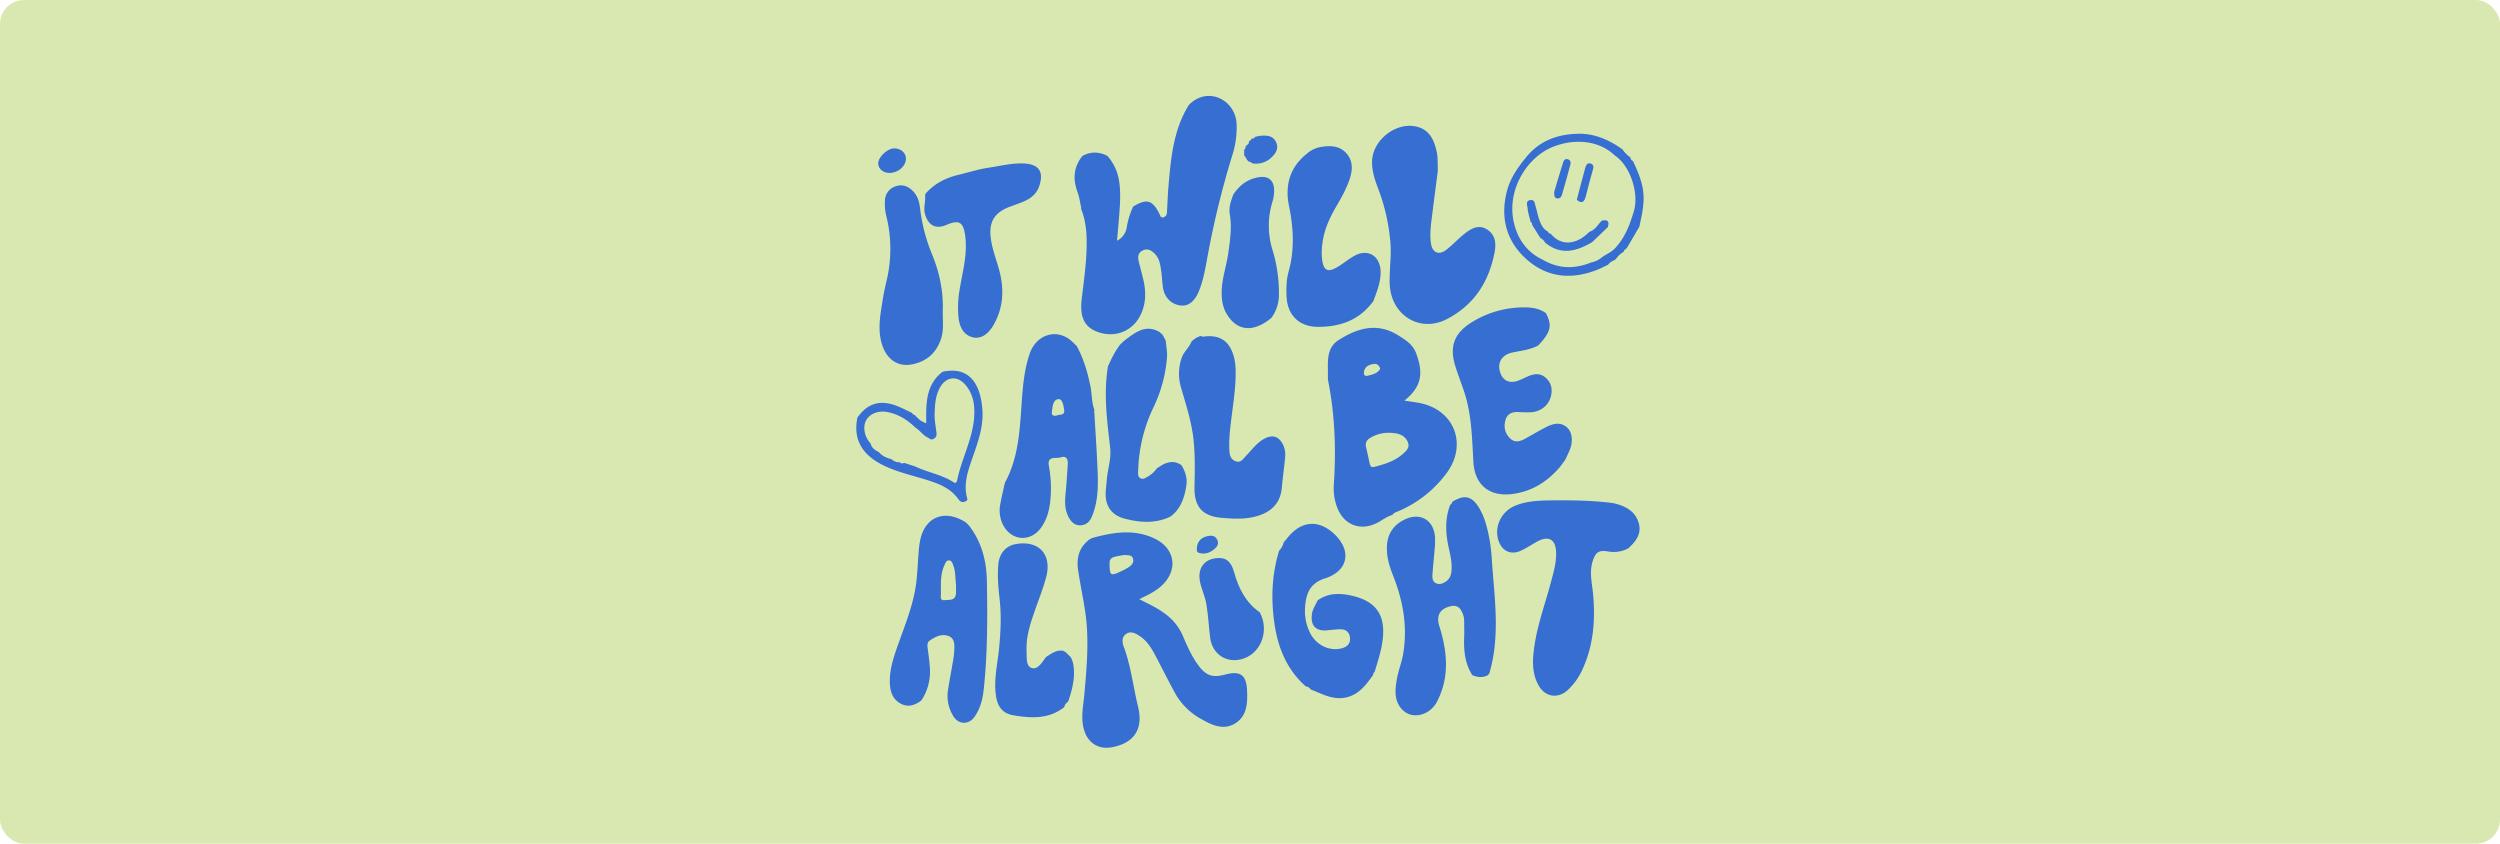 <svg xmlns="http://www.w3.org/2000/svg" viewBox="0 0 1778 600"><defs><style>.cls-1{fill:#d9e8b1;}.cls-2{fill:#366ed1;}</style></defs><g id="Capa_2" data-name="Capa 2"><g id="Capa_1-2" data-name="Capa 1"><rect class="cls-1" width="1778" height="600" rx="17.09"/><path class="cls-2" d="M768.78,148.33l.28-.27-.11-.38c-.83-3.65-1.25-7.44-2.55-10.91-3.49-9.32-2.94-17.92,3.42-25.85l-.18-.25.16.26c5.88-3.24,11.79-3.12,17.71-.11l0,0a34.22,34.22,0,0,1,8,15.8c1.74,8.52,1.16,17.1.53,25.66-.44,6-1,12.06-1.61,18.9a12.47,12.47,0,0,0,6.88-9.34,56.68,56.68,0,0,1,4.58-14.9h0c9.55-5.87,13.76-4.74,18.62,5,.64,1.3.86,3.18,3,2.6a3.48,3.48,0,0,0,2.44-3.45c.33-5.61.48-11.24.94-16.85,1.71-20.6,3.29-41.24,14.56-59.51l1.09-1.1C860,61.4,878.69,71.52,879.47,88.07a64.91,64.91,0,0,1-3.16,22.69,631.78,631.78,0,0,0-17.19,69.93c-1.74,9-3,18.16-6.61,26.72-3,7.14-7.47,10.5-12.81,9.85-7-.84-11.84-6-12.75-13.63-.4-3.35-.52-6.74-1-10.08-.69-4.62-1.12-9.47-4.6-13-2.25-2.31-5-4.11-8.5-2.49-3.64,1.69-3.77,4.8-2.94,8.14,1,4,2.1,8,3.07,12,2.13,8.8,2.26,17.48-1.84,25.84-5.4,11-17,16.09-28.82,12.57-10.74-3.19-14.61-10.4-13-24,1.19-10.25,2.65-20.49,3.25-30.78C773.16,170.52,773.2,159.14,768.78,148.33Z"/><path class="cls-2" d="M1059.16,479.08l-1.24,1.25c-3.61,1.82-7.19,1.33-10.77-.14-5.45-8.45-6.22-17.87-5.82-27.56.14-3.56,0-7.13,0-10.7a15,15,0,0,0-2.28-8,6,6,0,0,0-6.76-2.88c-8,1.52-11,6.46-8.68,14.1.48,1.61,1,3.23,1.43,4.86,4.58,16.71,5.22,33.11-3.08,49.1-3.2,6.14-10.06,10.4-17.07,9.48-6.07-.79-11-6.12-12.11-13.1-.66-4.32,0-8.56.72-12.85,1-5.63,3.2-10.84,4.23-16.56,3.61-20,.19-38.79-7.17-57.23-2.6-6.51-4.45-13.15-4.19-20.24.33-8.92,4.73-15.32,12.63-19.14,11-5.34,20.67.29,21.57,12.5a61.31,61.31,0,0,1-.29,9c-.46,6-1.14,11.94-1.53,17.93-.14,2.24.11,4.74,2.47,5.87,2.65,1.28,5.1.2,7.35-1.39,2.71-1.91,3.54-4.69,3.77-7.81.39-5.33-.76-10.47-1.91-15.59-2.32-10.43-3-20.78,1-31l0,0a2.33,2.33,0,0,0,1.36-2.15l0,.1c9-5.57,14.28-4.18,19.64,5.11a48.92,48.92,0,0,1,4.46,10.89,111.53,111.53,0,0,1,4,23.8C1062.67,424.18,1067.28,451.78,1059.16,479.08Z"/><path class="cls-2" d="M714.47,344.18a.71.71,0,0,0,.17-.78c10.11-18.41,10.66-38.78,12.12-59,.81-11.16,1.91-22.24,5.58-32.94,4.48-13.09,18.21-17.92,28.61-9.86,1.76,1.36,3.28,3.05,4.91,4.59l0,.05c4.83,8.94,7.64,18.52,9.65,28.44,1.14,5.64.78,11.52,2.9,17l-.21.34c.73,12.37,1.57,24.73,2.16,37.1.62,12.95,1.38,25.92-3.84,38.32-1.45,3.43-3.69,5.68-7.37,6.11-4,.46-6.8-1.64-8.73-5-3-5.11-3.24-10.63-2.68-16.37.71-7.28,1.17-14.59,1.66-21.89.24-3.52-.81-6.38-5-5-3.36,1.1-9.9-1.47-8.41,6.28A85.3,85.3,0,0,1,747,355.74c-.65,7-2.4,13.74-6.58,19.53-7.76,10.73-21.55,9.41-27.31-2.49a22.88,22.88,0,0,1-1.69-14.31C712.27,353.67,713.44,348.94,714.47,344.18Zm37.12-48.64c1.64-1,6,.31,5.22-4.12-.5-2.93-1.09-7.91-4.22-7.53-3.89.48-4,5.5-4.51,9.11C747.76,295.25,749,296,751.59,295.54Z"/><path class="cls-2" d="M927.46,487l-1.14-1c-12.31-12.09-17.91-27.27-20.15-44-2.3-17.06-1.54-33.91,3.58-50.45l-.32-.17.3.2a11.46,11.46,0,0,0,3.17-5.71v-.05c1.07-1.28,2.15-2.56,3.22-3.85,9.65-11.78,22-12.53,33-2,12.49,12,9.58,26.2-6.91,31.44-7.84,2.48-11.9,7.38-13.35,15-1.59,8.32-.89,16.44,3.06,24.08,4.31,8.32,13.46,12.75,22,10.68,3.85-.93,6.55-3.13,6.2-7.44s-3.07-6.29-7.24-6.18c-3,.08-6,.44-9,.73C936,449.09,932,445,933,437c.41-3.48,2.38-6.26,3.73-9.32h-.1l1.18-1.25,0,.1c7.27-4.94,15.33-4.7,23.32-2.94,17.95,4,24.61,14.2,22.09,32.43-1,7.5-3.46,14.57-5.55,21.76,0,0,0,.09,0,.09a2.46,2.46,0,0,0-1.11,2.23h0c-1.44,1.92-2.86,3.87-4.35,5.75-8.38,10.55-18.35,13.22-30.8,8.26-3.11-1.24-6.19-2.54-9.28-3.81v.05a4.4,4.4,0,0,0-3.48-2.18l0,.08Z"/><path class="cls-2" d="M847.46,242.76c2-1.68,4.1-3.32,6.81-3.82,1,.78,1.9.42,3,.31,10.52-1,16.87,3.34,20,13.55a39.66,39.66,0,0,1,1.51,11.11c.19,10.55-1.42,20.94-2.72,31.36-1,8-2.11,16-1.78,24.1.15,3.41.48,7,4.2,8.57,4,1.68,5.74-1.77,7.85-3.93,4-4.15,7.47-9,12.66-11.88,6.14-3.42,10.82-1.73,13.73,4.62a17,17,0,0,1,1.23,8.82c-.66,7.09-1.69,14.15-2.31,21.24-.93,10.46-6.77,16.68-16.42,19.87-8.61,2.85-17.47,2.33-26.23,1.61-14-1.16-19.81-8-19.47-22.23.25-10.69.45-21.36-.55-32.05-1.24-13.2-5.32-25.66-9-38.26a34.86,34.86,0,0,1,.28-20.83C841.86,250,845.86,247.21,847.46,242.76Z"/><path class="cls-2" d="M824.56,236.06l1.2,1,1.24,1.18-.1,0,2.16,3.92a.33.33,0,0,0,.06.53c.32,3.91,1.19,7.75.84,11.74a100.9,100.9,0,0,1-9.5,35.05,111,111,0,0,0-11,45.55c-.05,1.87-.4,3.94,1.55,5.06s3.6-.22,5.23-1.07a19.87,19.87,0,0,0,6.54-6l4.46-2.72c4.46-2.18,8.84-2.49,13.08.58l.18-.3-.21.28c2.65,4.4,4.24,9.1,3.46,14.29-1.32,8.75-3.94,16.88-11.54,22.41a.59.59,0,0,0-.63.25c-10.48,4.67-21.18,3.82-31.88,1-8.61-2.25-13.25-8.2-13.36-17.13,0-3.34.52-6.7.77-10,.56-7.78,3.36-15.27,2.44-23.26-2.19-19.13-4.77-38.28-1.6-57.58l-.1,0c2.53-5.54,5.1-11.06,8.91-15.87h0a48.21,48.21,0,0,1,3.68-3.34C807.64,236.24,814.83,230.54,824.56,236.06Z"/><path class="cls-2" d="M657.93,138.81a3.1,3.1,0,0,0,.15-.84c6.18-7.2,14.13-11.35,23.24-13.54,7.29-1.76,14.5-4.09,21.89-5.18,8.24-1.21,16.4-3.35,24.85-3,10.68.5,14.41,5.71,11.17,15.77-1.74,5.39-5.57,8.82-10.54,11-3.59,1.6-7.36,2.79-11,4.21-10.79,4.19-14.56,11-13,22.51,1,7.31,3.6,14.14,5.61,21.15,4,14,3.64,27.43-3.7,40.25-3.95,6.9-9.08,9.9-14.32,8.84-6-1.2-9.78-6.2-10.58-14.26a73.43,73.43,0,0,1,.68-19.07c2-12.74,5.79-25.26,4.14-38.44-1.28-10.26-4.26-12.21-13.53-8.22-7.39,3.18-12.67.39-15-7.32C656.44,148,658.47,143.44,657.93,138.81Z"/><path class="cls-2" d="M762.58,469.57a.89.89,0,0,0,.27.8c2.34,9.57.14,18.67-2.87,27.68l.1.06-.9,1.35,0,0a4.83,4.83,0,0,0-2.25,3.41l0,0c-11.08,8.73-23.7,8-36.49,5.79-6.94-1.21-10.63-5.62-11.88-12.49-2.17-11.88.89-23.56,2-35.16,1.14-11.84,1.69-23.48.34-35.2-.94-8.17-1.6-16.34-.89-24.52.65-7.54,5.31-12.89,11.64-14.18,16.63-3.39,26.67,6.75,22.44,23.12-2,7.59-4.9,14.95-7.51,22.37-3.5,9.93-7,19.86-6.48,30.6.21,4.41-.69,10.69,3.88,11.95,4.16,1.14,7.27-4.22,9.89-7.85h0c3.69-2.26,7.14-5.16,11.93-4.51l0-.08,2.3,1.21-.09,0,3.36,3.33,0-.1C761.77,467.89,762.17,468.73,762.58,469.57Z"/><path class="cls-2" d="M688.1,355.17a.37.37,0,0,0-.16.55c-2.28,1.86-4.5,1.91-6.26-.59-6.15-8.73-15.59-11.72-25.14-14.6-10.19-3.07-20.61-5.47-30.11-10.53-14.1-7.49-19.69-18.55-16.61-33l-.06,0c7.19-10.11,15.89-12.84,27.76-8.43,3.83,1.43,7.44,3.4,11.16,5.13l0,0a2.25,2.25,0,0,0,2,1.42l0,.13c2.16,2.42,4.46,4.63,8.07,5.73-.17-13.86-.47-27.32,11.71-36.66l0,.06c13.35-2.81,22.13,2.26,26.22,15.37a53.7,53.7,0,0,1,1.78,9.36c1.63,13.14-2.85,25.15-7.08,37.2C688.16,335.59,684.93,345,688.1,355.17Zm-48.28-26.65c.86,1.5,2.13,1.1,3.39.72l7.9,2.61c8.9,4.24,18.93,5.73,27.32,11.27,1.24.82,2-.14,2.29-1.46,3-14.86,10.58-28.48,12-43.74.75-8.14,0-16.18-5.15-23.06-6.24-8.29-15-7.49-19.58,1.73-2.67,5.35-3.05,11.12-3.28,17-.18,4.73.68,9.32,1.3,13.95.25,1.91,0,3.64-2.19,4.67-2,.95-2.77-.48-4.21-1.17-3.33-1.6-5.17-4.75-8.14-6.62l-.09,0c-5.86-5.72-12.5-10-20.73-11.45-6.13-1.06-12.14,1.36-14.61,5.88-2.59,4.71-1.3,11.77,3,16.39l.1.07c.74,3.35,3.36,4.91,6.07,6.37l0,0c2.28,2.73,5.39,4,8.69,4.88l.18,0a7.85,7.85,0,0,0,5.54,2.22Z"/><path class="cls-2" d="M1157.21,176.06c-.31.36-.61.73-.92,1.1a2.27,2.27,0,0,0-1.5,2.05l-.06-.12a15.91,15.91,0,0,0-5.16,4.7L1148.3,185a9.75,9.75,0,0,0-4.65,3.29v0c-2.36,1.12-4.67,2.37-7.09,3.34-18.4,7.41-35.91,6.16-51-7.34-14.35-12.88-18.62-29.61-13.9-48.12,2.36-9.28,7.79-17.15,14-24.66,10-12.15,23.36-16.33,37.93-16.38,11,0,21.23,4.58,30.3,11.1l.08.08a20.58,20.58,0,0,0,5.56,5.64l0,0a3.11,3.11,0,0,0,1.84,2.57l0-.28v.28c3.71,8,7.25,16,7.53,25.11.23,7.45-1.46,14.5-3,21.64l0,0Zm-25.44,10.55a15.81,15.81,0,0,0,7.63-3.72c3.14-2.21,6.69-3.53,9.49-6.6,6.91-7.57,10.26-16.5,13.13-26.12,3.73-12.47-2.4-32.14-13.55-39.59-10.91-10.42-28.11-12.59-44.35-6-17.74,7.21-32.51,29.88-27.62,52.92,2.49,11.78,8.94,21.65,20.5,27.09C1108.25,191.32,1119.87,191.45,1131.77,186.61Z"/><path class="cls-2" d="M887,113.78l-1.32-2.15-.82-1.11,0-4.16c1-.44,1-1.37,1-2.26L887,103c1.13-.38,1.2-1.33,1.24-2.3l-.16.12,1.4-1.2.93-1.11c.92,0,1.79,0,2.13-1.13l.1-.09c1.45-.26,2.89-.65,4.35-.77,4.3-.34,8.49.11,10.55,4.55,1.91,4.12.15,7.64-2.92,10.58a15.93,15.93,0,0,1-14.33,4.47l.1,0c-.47-1-1.42-1-2.31-1.2l.1.14Z"/><path class="cls-2" d="M1022.62,121.18c-1.39,10.86-3,23-4.51,35.25-.68,5.41-1.2,10.87-.48,16.29.94,7.13,5.68,9.14,11.31,4.7,4.39-3.48,8.2-7.71,12.61-11.16,4.68-3.67,10.06-6.86,16-3.1,5.75,3.65,6.68,9.59,5.46,16-4,21.06-14.39,37.55-33.86,47.72s-40.2-2.81-40.82-25.46c-.27-10.12,1.5-20.15.4-30.36a140.43,140.43,0,0,0-8.06-35.55c-2.61-6.83-5.16-13.71-4.83-21.26.67-15.17,17.78-28.12,32.4-24,9,2.51,12,10.19,13.69,18.36C1022.64,112.19,1022.37,116,1022.62,121.18Z"/><path class="cls-2" d="M976.72,214.16c-9.8,13.49-23.62,18.43-39.65,18.29-13.34-.12-21.6-8.52-22.09-21.95-.21-5.83-.1-11.66,1.47-17.3,4.34-15.59,3.51-31,.28-46.79-3-14.61.6-27.6,12.91-37.26a20.3,20.3,0,0,1,9-4.48c6.67-1.18,13.36-1.39,18.46,3.87,5.31,5.48,5,12.23,2.73,19-2.25,6.6-5.63,12.67-9.13,18.67-5,8.49-9.09,17.31-10.24,27.21a46.18,46.18,0,0,0-.34,9.54c.91,9.94,4.09,11.46,12.39,6.13,3.63-2.34,7-5.08,10.78-7.17,9.31-5.2,18-.15,18.56,10.49.43,7.76-2.54,14.65-5.08,21.67Z"/><path class="cls-2" d="M904.17,226.11c-12.84,10.67-24.62,9.55-32-3.26-2.85-5-3.47-10.6-3.28-16.3.32-9.21,3.51-17.91,4.73-26.94s2.61-18.06,1-27.28c-.84-4.85.81-9.59,2.61-14.13,4.46-6.73,10.47-11.14,18.6-12.24,6.3-.85,10,2.31,10.32,8.73a25.78,25.78,0,0,1-1.21,8.85,57.94,57.94,0,0,0,.09,34.29,103.26,103.26,0,0,1,4.53,31.53A27.33,27.33,0,0,1,904.17,226.11Z"/><path class="cls-2" d="M990.19,366.29c-3.7,1-6.68,3.36-10,5.16-12.33,6.78-24.74,2.07-29.44-11.2a38.54,38.54,0,0,1-2.14-15.52c1.65-24.65.83-49.16-3.93-73.46a17.23,17.23,0,0,1-.29-3.93c.23-9.26-1.7-19.61,7.77-25.58,13.07-8.24,26.91-12.61,41.73-3.56,5.51,3.36,10.91,6.63,13.3,13.15,4.59,12.53,5.09,22.93-8.43,33.57,4,.63,7.61,1.05,11.12,1.76,24.81,5,34,29.91,18.67,50.17a83.1,83.1,0,0,1-33.12,26.33c-1.85.83-4,1.31-5.25,3.11ZM988,307.79a25,25,0,0,0-13.35,3.56c-2.51,1.42-3.84,3.44-3.15,6.46q1.29,5.67,2.51,11.37c.42,2,.88,3.53,3.63,2.81,7-1.85,13.91-3.88,19.55-8.7,2.56-2.19,5.58-4.63,4.21-8.44s-4.49-5.87-8.41-6.61A48.93,48.93,0,0,0,988,307.79Zm-6.4-45.53c-.71-2.71-2.52-3.72-4.71-3.39-3.49.52-6.53,2-6.88,6.12-.17,2.05,1.08,2.63,2.86,2.19C976.26,266.33,979.76,265.61,981.6,262.26Z"/><path class="cls-2" d="M670.47,222.05c0,6.53.87,13.14-1.4,19.52-3.61,10.13-10.85,16-21.35,17.72-9.4,1.51-17-3.88-20.26-13.78-3.64-11-1.32-21.93.42-32.85.64-4.07,1.5-8.12,2.45-12.13a97.1,97.1,0,0,0,.17-46.28,36.4,36.4,0,0,1-1.13-11.71,10.89,10.89,0,0,1,7.74-10.09c4.71-1.6,8.85,0,12.25,3.52s4.48,7.77,5,12.29a123.31,123.31,0,0,0,8.29,32.05C668.19,193.68,671.12,207.53,670.47,222.05Z"/><path class="cls-2" d="M810.23,426.15c7.85,3.89,14.77,7.15,20.7,12.18a37.27,37.27,0,0,1,10.51,14.38c3,7.11,6.17,14.11,10.74,20.36,5.46,7.45,10.12,9.06,19,6.71,10.91-2.89,15.21.08,15.73,11.26.41,9,0,18.4-8.7,23.58-8.23,4.93-16.51,1-23.92-3.27A47.32,47.32,0,0,1,835.71,493c-4.93-9.06-9.51-18.31-14.35-27.42-2.75-5.17-5.94-10.1-11-13.35-2.82-1.82-6.06-3.67-9.42-1.42s-2.86,6.12-1.7,9.24c5.15,13.81,6.7,28.46,10.17,42.66,3.88,15.87-2.93,26-19,28.79-8.76,1.54-16-2.7-19-11.1-3.17-8.9-1-17.88-.19-26.78,1.38-15.71,2.79-31.4,1.79-47.2-.88-13.85-4.28-27.32-6.26-41-1.13-7.82.29-15,6.53-20.51a10.19,10.19,0,0,1,3.75-2.37c14.49-3.93,29-6.4,43.46.17,15.1,6.84,17.86,22.26,5.86,33.66C822,420.52,816.53,423.09,810.23,426.15ZM799.49,394.7c-1.44.27-3.45.58-5.44,1-2.62.59-4.94,1.24-4.92,4.86,0,9,.62,9.44,8.88,5.4a41.14,41.14,0,0,0,4.88-2.68c2.11-1.43,3.73-3.34,2.86-6.09S802.24,395,799.49,394.7Z"/><path class="cls-2" d="M1158.08,390a22.59,22.59,0,0,1-14.73,2.14c-6.33-1-8.65.71-10.65,7-2.54,8.06-.33,16.05.36,24,1.64,18.78.06,37-8.24,54.27a45.24,45.24,0,0,1-9.51,13.06c-6.88,6.63-16.08,5.53-20.9-2.74-3.73-6.39-4.48-13.43-4-20.68,1.34-18.34,7.94-35.42,12.62-53,1.84-6.89,3.87-13.76,3.68-21-.23-9.5-5.31-12.4-13.7-7.78-3.94,2.17-7.68,4.79-11.79,6.55-7,3-13.09-.06-15.48-7.37-3.34-10.24,2.3-21.17,12.46-25.06,8.11-3.1,16.56-3.44,25-3.52,13.69-.14,27.42,0,41.06,1.57a33.25,33.25,0,0,1,4.45.71c7.63,1.95,14.16,5.48,16.66,13.55,2.41,7.8-1.87,13.27-7.2,18.17Z"/><path class="cls-2" d="M1113.21,327l-3.83,5.18c-9,10.47-20,17.43-34,19.18-16.17,2-26.52-6.47-27.5-22.74-1-17-1.17-34.18-6.75-50.59-2-5.86-4.21-11.65-6.08-17.54-4.43-14-.81-23.58,11.57-31.23a70.07,70.07,0,0,1,38.49-10.64c5.21.07,10.06,1,14.36,4.09,4.6,8.84,3.47,13.54-5.5,23-5.73,3.09-12.12,3.68-18.34,5-7,1.49-10.41,6.49-9.12,12.51,1.53,7.15,6.51,10,13.35,7.44,2.46-.91,4.8-2.13,7.21-3.16,4.24-1.79,8.46-2.15,12.16,1.08,3.88,3.38,5,7.84,3.89,12.79-1.47,6.8-7.26,11.51-14.59,11.82-3,.13-6,0-9-.15-4.19-.16-7.52,1.29-8.77,5.49-1.49,5-.51,9.74,3.41,13.42,3.3,3.09,6.94,2,10.41.12,5.09-2.79,10.05-5.82,15.24-8.42,4.87-2.45,10-3.76,14.71.41,3.59,3.15,4.36,9.84,1.92,15.79C1115.5,322.24,1114.31,324.58,1113.21,327Z"/><path class="cls-2" d="M688,372.61l1.1,1.11c9,11.62,12.51,25,12.77,39.44.47,25.89.53,51.79-2.3,77.57-.74,6.8-2.49,13.53-6.62,19.24-4,5.55-11.13,5.38-14.81-.4a27.26,27.26,0,0,1-3.81-19.44c1-6.67,2.33-13.3,3.44-19.95a57.18,57.18,0,0,0,.89-7.25c.16-3.94.58-8.58-3.69-10.42-4.86-2.09-9.54.17-13.67,3-2,1.36-1.82,3.46-1.52,5.62.6,4.27,1.13,8.55,1.47,12.85a37.32,37.32,0,0,1-5.92,24.12c-4.65,3.56-9.65,5.26-15.13,2.12s-7.09-8.43-7.33-14.33c-.4-9.83,2.83-18.89,6-27.91,5.1-14.32,10.88-28.45,12.78-43.68.9-7.25,1.1-14.59,1.72-21.88a63.39,63.39,0,0,1,1.2-8.91c3.74-16.29,17.64-21.43,32.29-12ZM679.92,416c-.56-5.23-.32-9.79-2-14.05-.6-1.52-1.09-3.49-3.19-3.41-1.72.06-2.29,1.8-2.92,3.1-3.12,6.49-2.66,13.48-2.61,20.39,0,2-1,5.21,2.73,4.8,3.22-.36,7.7.53,7.95-4.88C680,419.71,679.92,417.46,679.92,416Z"/><path class="cls-2" d="M895.86,435.34c6.95,12.57,1.46,28.54-11.33,33-11.6,4-22.28-2.62-23.86-14.77-1-8-1.37-16-2.7-23.94-.93-5.58-3.5-10.58-4.55-16.09-1.72-9,2.57-15.49,11.36-16.54,6.91-.82,10.76,2,13,10.22,3.13,11.28,8.2,21.21,18,28.15Z"/><path class="cls-2" d="M852.34,393.08l-1.1-1c-.57-5.67,2-9.51,7.28-10.74,2.9-.67,5.76-.57,7.23,2.6,1.35,2.91-.2,5.09-2.38,6.81C860.11,393.32,856.48,394.51,852.34,393.08Z"/><path class="cls-2" d="M644.31,112.72C644.4,118,639,122.83,632.92,123c-4.6.11-8.17-2.72-8.33-6.62-.19-4.48,6.39-10.82,11.27-10.86C640.57,105.46,644.23,108.59,644.31,112.72Z"/><path class="cls-2" d="M1144,158.86c-.14.87-.27,1.73-.41,2.6q-5.65,5.4-11.32,10.8c-11.06,6.51-22.16,9.56-33.37.28h0a8.48,8.48,0,0,0-3.43-3.34l0,0-5.68-9,0,.05c-.08-.92-.18-1.84-1.16-2.31l0,0c-.77-3.24-1.91-6.45-2.18-9.72-.16-2-1.79-5.38,2-5.93,3.13-.45,3.07,2.64,3.7,4.61.9,2.84,1.35,5.84,2.34,8.64,1.29,3.62,2.68,7.28,6.46,9.2v0c.38.9.91,1.58,2,1.41l0,.13c7.15,8.74,18,8.17,27.43-1.42l0,0c4.2-1.32,6.07-5.22,8.92-8l2.52-.25,1.59.63.08.13C1143.67,157.88,1143.83,158.37,1144,158.86Z"/><path class="cls-2" d="M1121.47,141.89c1.94-7.38,3.83-14.78,5.86-22.14.54-1.94,1.36-4.4,4.09-3.41,2.48.91,1.89,3,1.23,5.17-1.86,6.19-3.31,12.5-5,18.73-1,3.47-2.85,4.79-6,2Z"/><path class="cls-2" d="M1105.29,136.7c2-6.79,4.18-14.12,6.46-21.4.46-1.47,1.66-2.64,3.44-2s2.09,2.18,1.69,3.69c-1.91,7.2-3.91,14.38-6,21.54-.51,1.81-1.85,3-3.76,2.5S1105.46,138.81,1105.29,136.7Z"/></g></g></svg>